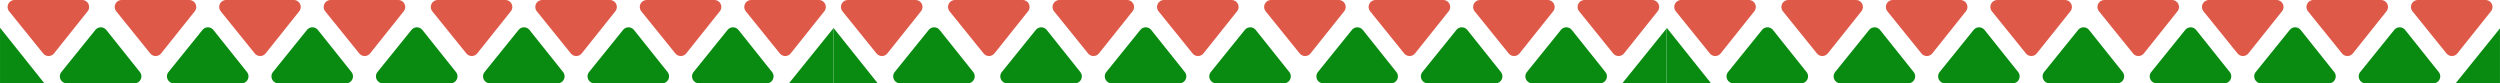 <svg width="1440" height="48" viewBox="0 0 1440 48" fill="none" xmlns="http://www.w3.org/2000/svg">
<path d="M1299.3 41.486L1318.91 17.208C1320.52 15.219 1323.55 15.227 1325.15 17.226L1344.53 41.504C1346.62 44.124 1344.76 48 1341.4 48L1302.41 48C1299.05 48 1297.19 44.103 1299.3 41.486Z" fill="#088B10"/>
<path d="M1359.49 41.486L1379.1 17.208C1380.71 15.219 1383.74 15.227 1385.34 17.226L1404.72 41.504C1406.81 44.124 1404.95 48 1401.59 48L1362.6 48C1359.24 48 1357.38 44.103 1359.49 41.486Z" fill="#088B10"/>
<path fill-rule="evenodd" clip-rule="evenodd" d="M1439.98 47.999H1414.42L1439.98 16.346V47.999Z" fill="#088B10"/>
<path d="M1117.23 41.486L1136.84 17.208C1138.45 15.219 1141.48 15.227 1143.08 17.226L1162.46 41.504C1164.55 44.124 1162.68 48 1159.33 48L1120.34 48C1116.98 48 1115.12 44.103 1117.23 41.486Z" fill="#088B10"/>
<path d="M1239.11 41.486L1258.72 17.208C1260.33 15.219 1263.36 15.227 1264.96 17.226L1284.34 41.504C1286.43 44.124 1284.57 48 1281.22 48L1242.23 48C1238.86 48 1237 44.103 1239.11 41.486Z" fill="#088B10"/>
<path d="M1057.05 41.486L1076.65 17.208C1078.26 15.219 1081.3 15.227 1082.89 17.226L1102.28 41.504C1104.37 44.124 1102.5 48 1099.15 48L1060.16 48C1056.8 48 1054.93 44.103 1057.05 41.486Z" fill="#088B10"/>
<path d="M1177.42 41.486L1197.03 17.208C1198.64 15.219 1201.67 15.227 1203.27 17.226L1222.65 41.504C1224.74 44.124 1222.88 48 1219.52 48L1180.53 48C1177.17 48 1175.31 44.103 1177.42 41.486Z" fill="#088B10"/>
<path d="M995.351 41.486L1014.96 17.208C1016.57 15.219 1019.6 15.227 1021.2 17.226L1040.58 41.504C1042.67 44.124 1040.81 48 1037.45 48L998.463 48C995.1 48 993.238 44.103 995.351 41.486Z" fill="#088B10"/>
<path fill-rule="evenodd" clip-rule="evenodd" d="M960.015 15.98L985.578 48H960.015V15.98Z" fill="#088B10"/>
<path d="M1269.21 6.513L1288.82 30.792C1290.43 32.781 1293.46 32.773 1295.06 30.774L1314.44 6.496C1316.53 3.876 1314.67 0 1311.31 0L1272.32 0C1268.96 0 1267.1 3.897 1269.21 6.513Z" fill="#DF5949"/>
<path d="M1329.4 6.513L1349.01 30.792C1350.61 32.781 1353.65 32.773 1355.24 30.774L1374.63 6.496C1376.72 3.876 1374.85 0 1371.5 0L1332.51 0C1329.15 0 1327.28 3.897 1329.4 6.513Z" fill="#DF5949"/>
<path d="M1389.59 6.513L1409.19 30.792C1410.8 32.781 1413.84 32.773 1415.43 30.774L1434.81 6.496C1436.91 3.876 1435.04 0 1431.69 0L1392.7 0C1389.34 0 1387.47 3.897 1389.59 6.513Z" fill="#DF5949"/>
<path d="M1087.14 6.513L1106.75 30.792C1108.36 32.781 1111.39 32.773 1112.99 30.774L1132.37 6.496C1134.46 3.876 1132.6 0 1129.24 0L1090.25 0C1086.89 0 1085.03 3.897 1087.14 6.513Z" fill="#DF5949"/>
<path d="M1209.02 6.513L1228.63 30.792C1230.23 32.781 1233.27 32.773 1234.87 30.774L1254.25 6.496C1256.34 3.876 1254.47 0 1251.12 0L1212.13 0C1208.77 0 1206.91 3.897 1209.02 6.513Z" fill="#DF5949"/>
<path d="M1026.95 6.513L1046.56 30.792C1048.16 32.781 1051.2 32.773 1052.79 30.774L1072.18 6.496C1074.27 3.876 1072.4 0 1069.05 0L1030.06 0C1026.7 0 1024.84 3.897 1026.95 6.513Z" fill="#DF5949"/>
<path d="M1147.33 6.513L1166.94 30.792C1168.54 32.781 1171.58 32.773 1173.17 30.774L1192.56 6.496C1194.65 3.876 1192.78 0 1189.43 0L1150.44 0C1147.08 0 1145.22 3.897 1147.33 6.513Z" fill="#DF5949"/>
<path d="M965.261 6.513L984.869 30.792C986.476 32.781 989.511 32.773 991.107 30.774L1010.49 6.496C1012.58 3.876 1010.72 0 1007.36 0L968.373 0C965.01 0 963.148 3.897 965.261 6.513Z" fill="#DF5949"/>
<path d="M819.301 41.486L838.909 17.208C840.516 15.219 843.551 15.227 845.147 17.226L864.529 41.504C866.62 44.124 864.755 48 861.403 48L822.413 48C819.05 48 817.188 44.103 819.301 41.486Z" fill="#088B10"/>
<path d="M879.492 41.486L899.1 17.208C900.707 15.219 903.742 15.227 905.338 17.226L924.72 41.504C926.812 44.124 924.947 48 921.594 48L882.604 48C879.241 48 877.379 44.103 879.492 41.486Z" fill="#088B10"/>
<path fill-rule="evenodd" clip-rule="evenodd" d="M959.983 48H934.424L959.983 16.353V48Z" fill="#088B10"/>
<path d="M637.234 41.486L656.842 17.208C658.449 15.219 661.485 15.227 663.08 17.226L682.463 41.504C684.554 44.124 682.689 48 679.337 48L640.346 48C636.984 48 635.122 44.103 637.234 41.486Z" fill="#088B10"/>
<path d="M759.117 41.486L778.725 17.208C780.332 15.219 783.367 15.227 784.963 17.226L804.345 41.504C806.437 44.124 804.572 48 801.219 48L762.229 48C758.866 48 757.004 44.103 759.117 41.486Z" fill="#088B10"/>
<path d="M577.046 41.486L596.654 17.208C598.261 15.219 601.296 15.227 602.892 17.226L622.274 41.504C624.366 44.124 622.5 48 619.148 48L580.158 48C576.795 48 574.933 44.103 577.046 41.486Z" fill="#088B10"/>
<path d="M697.422 41.486L717.03 17.208C718.637 15.219 721.672 15.227 723.268 17.226L742.65 41.504C744.742 44.124 742.876 48 739.524 48L700.534 48C697.171 48 695.309 44.103 697.422 41.486Z" fill="#088B10"/>
<path d="M515.352 41.486L534.959 17.208C536.566 15.219 539.602 15.227 541.197 17.226L560.58 41.504C562.671 44.124 560.806 48 557.454 48L518.463 48C515.101 48 513.239 44.103 515.352 41.486Z" fill="#088B10"/>
<path fill-rule="evenodd" clip-rule="evenodd" d="M480.016 15.98L505.579 48H480.016V15.98Z" fill="#088B10"/>
<path d="M789.211 6.514L808.819 30.792C810.426 32.781 813.461 32.773 815.057 30.774L834.439 6.496C836.531 3.876 834.665 0 831.313 0L792.323 0C788.96 0 787.098 3.898 789.211 6.514Z" fill="#DF5949"/>
<path d="M849.398 6.514L869.005 30.792C870.612 32.781 873.648 32.773 875.243 30.774L894.626 6.496C896.717 3.876 894.852 0 891.5 0L852.509 0C849.147 0 847.285 3.898 849.398 6.514Z" fill="#DF5949"/>
<path d="M909.586 6.513L929.194 30.792C930.801 32.781 933.836 32.773 935.432 30.774L954.814 6.496C956.906 3.876 955.04 0 951.688 0L912.698 0C909.335 0 907.473 3.897 909.586 6.513Z" fill="#DF5949"/>
<path d="M607.141 6.514L626.749 30.792C628.355 32.781 631.391 32.773 632.986 30.774L652.369 6.496C654.46 3.876 652.595 0 649.243 0L610.253 0C606.89 0 605.028 3.898 607.141 6.514Z" fill="#DF5949"/>
<path d="M729.02 6.514L748.627 30.792C750.234 32.781 753.27 32.773 754.865 30.774L774.248 6.496C776.339 3.876 774.474 0 771.122 0L732.131 0C728.769 0 726.907 3.898 729.02 6.514Z" fill="#DF5949"/>
<path d="M546.949 6.514L566.557 30.792C568.164 32.781 571.199 32.773 572.795 30.774L592.177 6.496C594.269 3.876 592.404 0 589.051 0L550.061 0C546.698 0 544.836 3.898 546.949 6.514Z" fill="#DF5949"/>
<path d="M667.328 6.514L686.936 30.792C688.543 32.781 691.578 32.773 693.174 30.774L712.556 6.496C714.648 3.876 712.783 0 709.43 0L670.44 0C667.077 0 665.215 3.898 667.328 6.514Z" fill="#DF5949"/>
<path d="M485.262 6.514L504.87 30.792C506.476 32.781 509.512 32.773 511.107 30.774L530.49 6.496C532.581 3.876 530.716 0 527.364 0L488.374 0C485.011 0 483.149 3.898 485.262 6.514Z" fill="#DF5949"/>
<path d="M339.298 41.486L358.906 17.208C360.513 15.219 363.548 15.227 365.144 17.226L384.526 41.504C386.618 44.124 384.752 48 381.4 48L342.41 48C339.047 48 337.185 44.103 339.298 41.486Z" fill="#088B10"/>
<path d="M399.491 41.486L419.099 17.208C420.706 15.219 423.741 15.227 425.337 17.226L444.719 41.504C446.811 44.124 444.946 48 441.593 48L402.603 48C399.24 48 397.378 44.103 399.491 41.486Z" fill="#088B10"/>
<path fill-rule="evenodd" clip-rule="evenodd" d="M479.98 48H454.421L479.98 16.353V48Z" fill="#088B10"/>
<path d="M157.232 41.486L176.84 17.208C178.447 15.219 181.483 15.227 183.078 17.226L202.461 41.504C204.552 44.124 202.687 48 199.335 48L160.344 48C156.982 48 155.12 44.103 157.232 41.486Z" fill="#088B10"/>
<path d="M279.116 41.486L298.724 17.208C300.331 15.219 303.366 15.227 304.962 17.226L324.344 41.504C326.436 44.124 324.571 48 321.218 48L282.228 48C278.865 48 277.003 44.103 279.116 41.486Z" fill="#088B10"/>
<path d="M97.045 41.486L116.653 17.208C118.26 15.219 121.295 15.227 122.891 17.226L142.273 41.504C144.365 44.124 142.499 48 139.147 48L100.157 48C96.794 48 94.932 44.103 97.045 41.486Z" fill="#088B10"/>
<path d="M217.419 41.486L237.027 17.208C238.634 15.219 241.669 15.227 243.265 17.226L262.647 41.504C264.739 44.124 262.873 48 259.521 48L220.531 48C217.168 48 215.306 44.103 217.419 41.486Z" fill="#088B10"/>
<path d="M35.354 41.486L54.962 17.208C56.568 15.219 59.604 15.227 61.199 17.226L80.582 41.504C82.673 44.124 80.808 48 77.456 48L38.465 48C35.103 48 33.241 44.103 35.354 41.486Z" fill="#088B10"/>
<path fill-rule="evenodd" clip-rule="evenodd" d="M0.013 15.98L25.576 48H0.013L0.013 15.98Z" fill="#088B10"/>
<path d="M309.209 6.513L328.817 30.792C330.424 32.781 333.459 32.773 335.055 30.774L354.437 6.496C356.529 3.876 354.663 0 351.311 0L312.321 0C308.958 0 307.096 3.897 309.209 6.513Z" fill="#DF5949"/>
<path d="M369.396 6.513L389.003 30.792C390.61 32.781 393.646 32.773 395.241 30.774L414.624 6.496C416.715 3.876 414.85 0 411.498 0L372.507 0C369.145 0 367.283 3.897 369.396 6.513Z" fill="#DF5949"/>
<path d="M429.584 6.513L449.192 30.792C450.799 32.781 453.834 32.773 455.43 30.774L474.812 6.496C476.904 3.876 475.038 0 471.686 0L432.696 0C429.333 0 427.471 3.897 429.584 6.513Z" fill="#DF5949"/>
<path d="M127.139 6.513L146.747 30.792C148.353 32.781 151.389 32.773 152.984 30.774L172.367 6.496C174.458 3.876 172.593 0 169.241 0L130.251 0C126.888 0 125.026 3.897 127.139 6.513Z" fill="#DF5949"/>
<path d="M249.018 6.513L268.626 30.792C270.232 32.781 273.268 32.773 274.863 30.774L294.246 6.496C296.337 3.876 294.472 0 291.12 0L252.13 0C248.767 0 246.905 3.897 249.018 6.513Z" fill="#DF5949"/>
<path d="M66.947 6.513L86.555 30.792C88.162 32.781 91.198 32.773 92.793 30.774L112.176 6.496C114.267 3.876 112.402 0 109.05 0L70.059 0C66.697 0 64.835 3.897 66.947 6.513Z" fill="#DF5949"/>
<path d="M187.326 6.513L206.934 30.792C208.541 32.781 211.576 32.773 213.172 30.774L232.554 6.496C234.646 3.876 232.781 0 229.428 0L190.438 0C187.075 0 185.213 3.897 187.326 6.513Z" fill="#DF5949"/>
<path d="M5.259 6.513L24.867 30.792C26.474 32.781 29.509 32.773 31.105 30.774L50.487 6.496C52.578 3.876 50.713 0 47.361 0L8.371 0C5.008 0 3.146 3.897 5.259 6.513Z" fill="#DF5949"/>
</svg>
